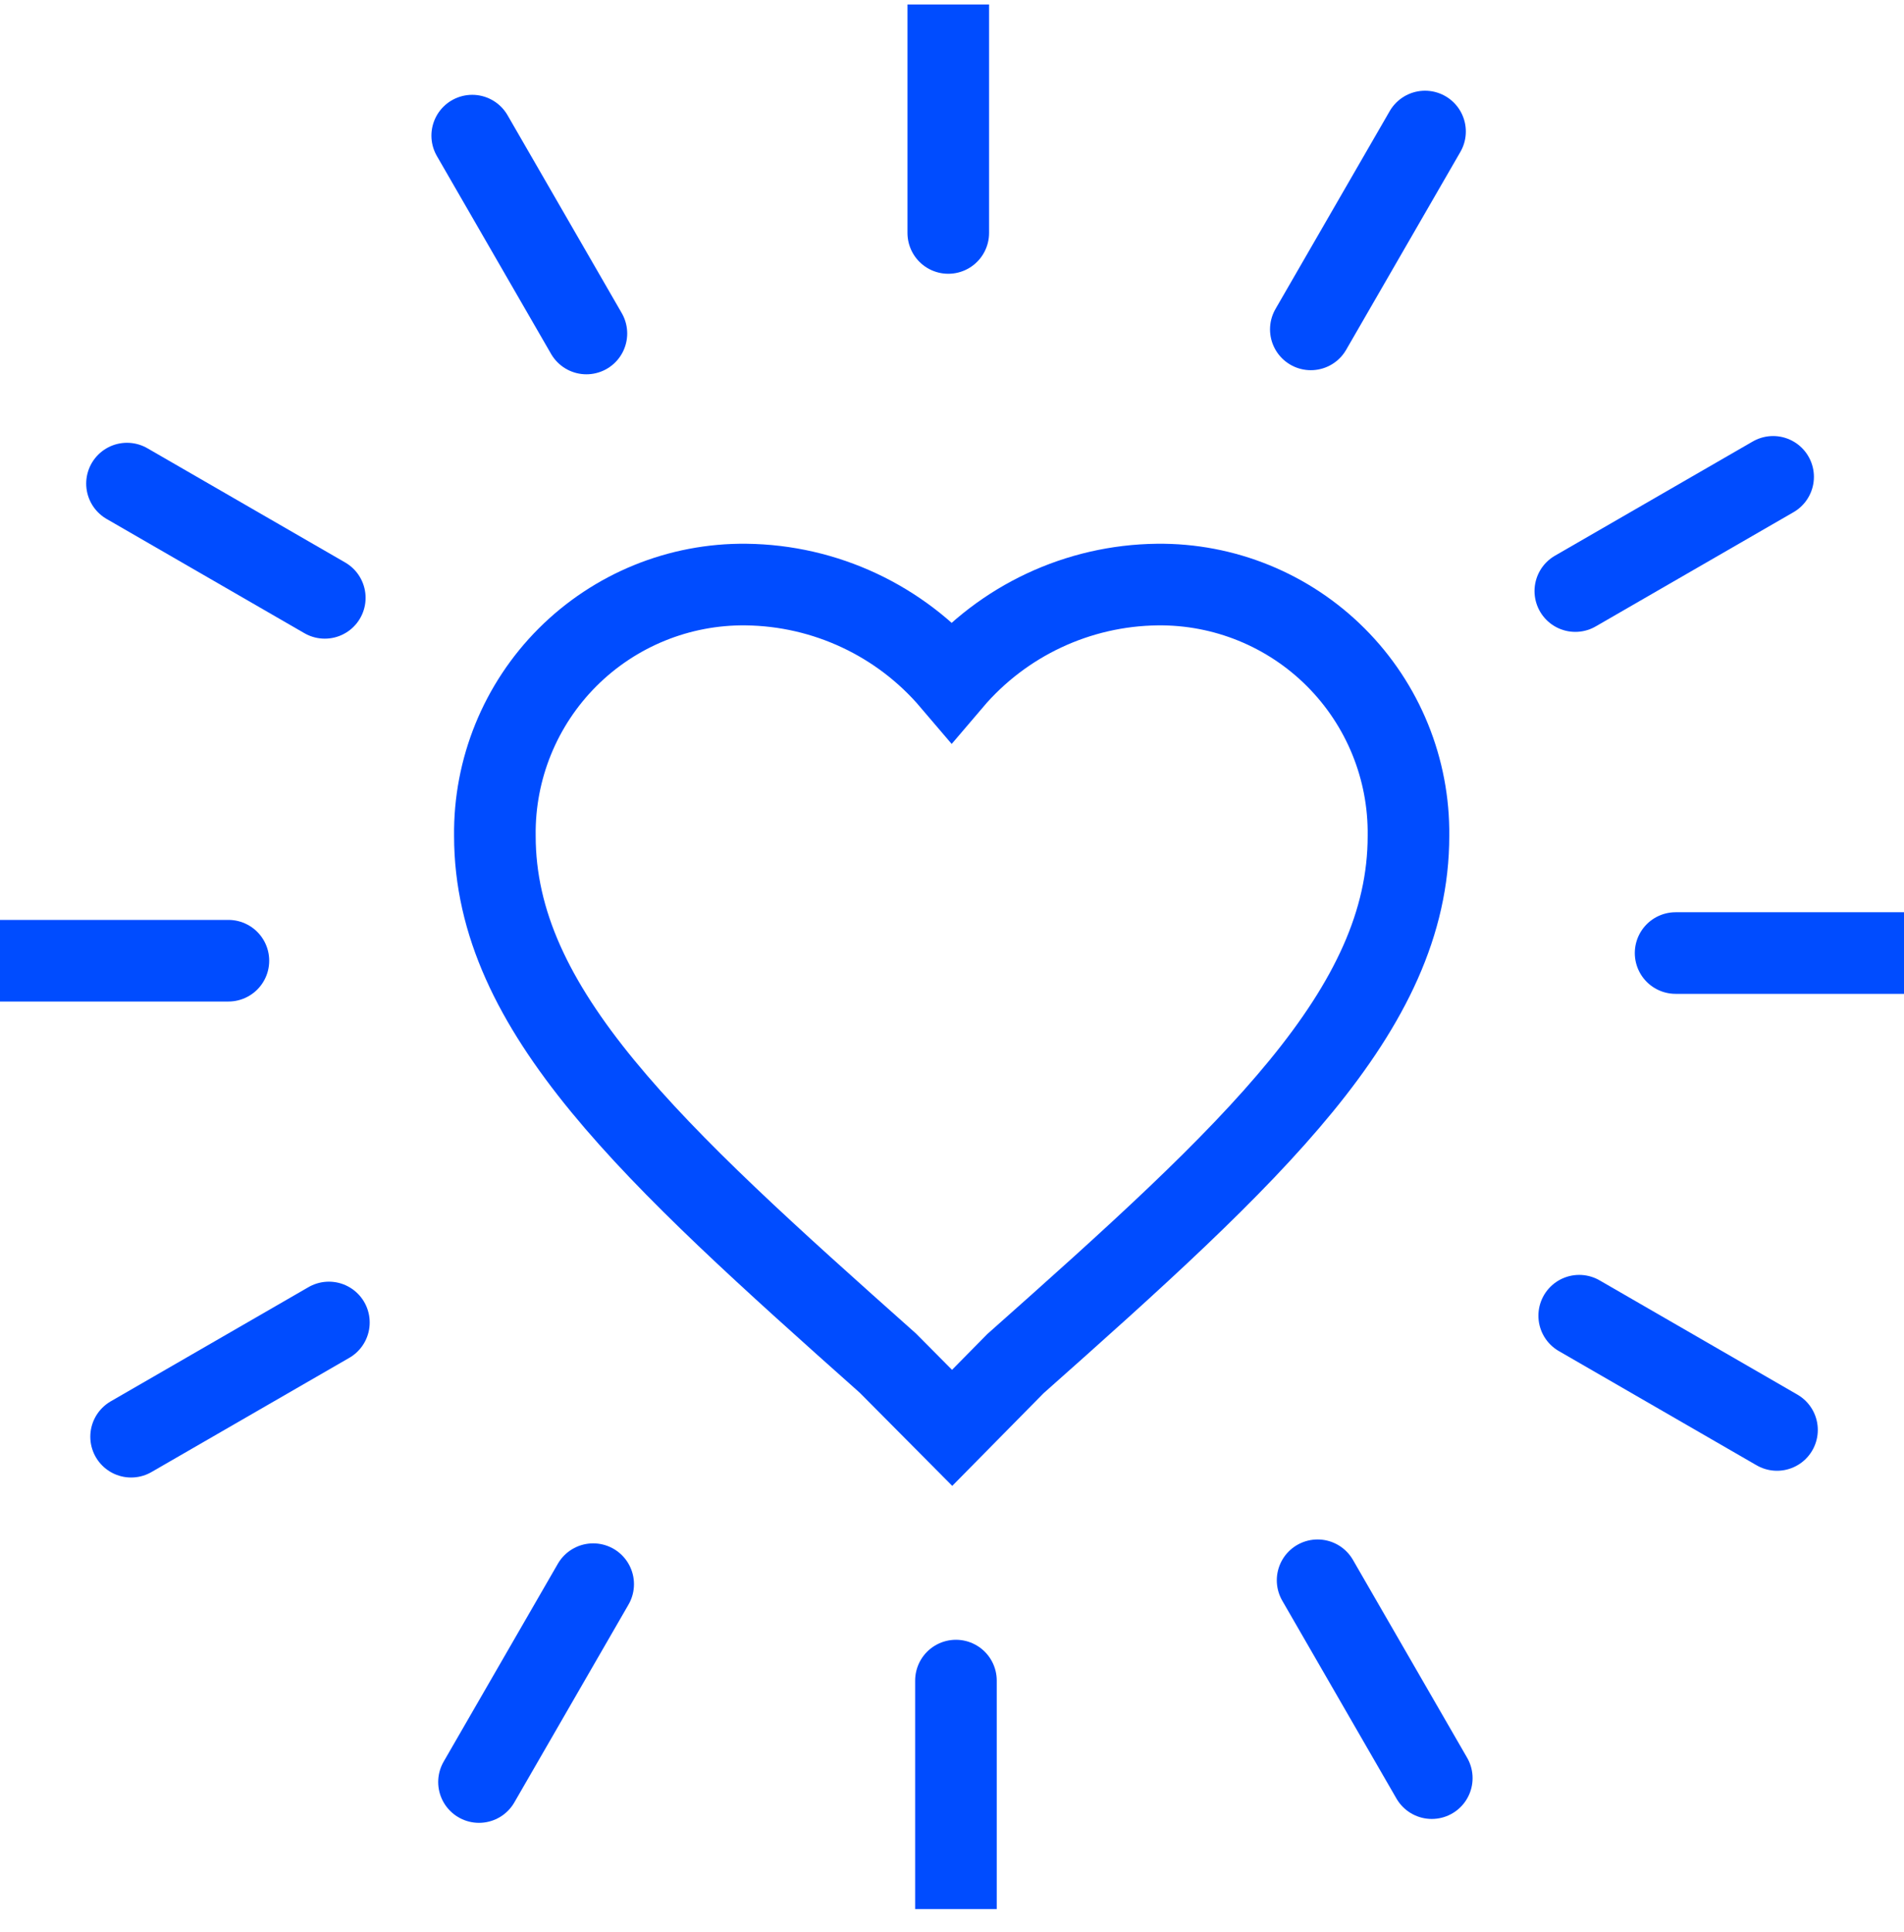 <svg width="70" height="71" viewBox="0 0 70 71" fill="none" xmlns="http://www.w3.org/2000/svg">
<g clip-path="url(#clip0_0_7888)">
<g clip-path="url(#clip1_0_7888)">
<path d="M35.005 52.479L32.645 50.103C23.946 42.361 18.194 37.138 18.194 30.722C18.164 28.264 19.128 25.897 20.866 24.158C22.605 22.42 24.972 21.456 27.43 21.485C30.343 21.519 33.099 22.811 34.988 25.029C36.876 22.811 39.632 21.519 42.545 21.485C45.004 21.456 47.371 22.42 49.109 24.158C50.848 25.897 51.812 28.264 51.782 30.722C51.782 37.138 46.072 42.361 37.331 50.12L35.005 52.479Z" stroke="#004CFF" stroke-width="3" stroke-linecap="round"/>
<path d="M34.863 0.165V8.562" stroke="#004CFF" stroke-width="3" stroke-linecap="round"/>
<path d="M17.361 4.985L21.559 12.257" stroke="#004CFF" stroke-width="3" stroke-linecap="round"/>
<path d="M4.669 17.774L11.941 21.973" stroke="#004CFF" stroke-width="3" stroke-linecap="round"/>
<path d="M0 35.31H8.397" stroke="#004CFF" stroke-width="3" stroke-linecap="round"/>
<path d="M4.82 52.804L12.092 48.606" stroke="#004CFF" stroke-width="3" stroke-linecap="round"/>
<path d="M17.61 65.496L21.808 58.224" stroke="#004CFF" stroke-width="3" stroke-linecap="round"/>
<path d="M35.145 70.165V61.768" stroke="#004CFF" stroke-width="3" stroke-linecap="round"/>
<path d="M52.639 65.353L48.441 58.081" stroke="#004CFF" stroke-width="3" stroke-linecap="round"/>
<path d="M65.331 52.556L58.059 48.357" stroke="#004CFF" stroke-width="3" stroke-linecap="round"/>
<path d="M70 35.028H61.603" stroke="#004CFF" stroke-width="3" stroke-linecap="round"/>
<path d="M65.188 17.526L57.916 21.724" stroke="#004CFF" stroke-width="3" stroke-linecap="round"/>
<path d="M52.391 4.834L48.192 12.106" stroke="#004CFF" stroke-width="3" stroke-linecap="round"/>
</g>
</g>
<defs>
<clipPath id="clip0_0_7888">
<rect width="70" height="70" fill="white" transform="translate(0 0.165)"/>
</clipPath>
<clipPath id="clip1_0_7888">
<rect width="70" height="70" fill="white" transform="translate(0 0.165)"/>
</clipPath>
</defs>
</svg>
